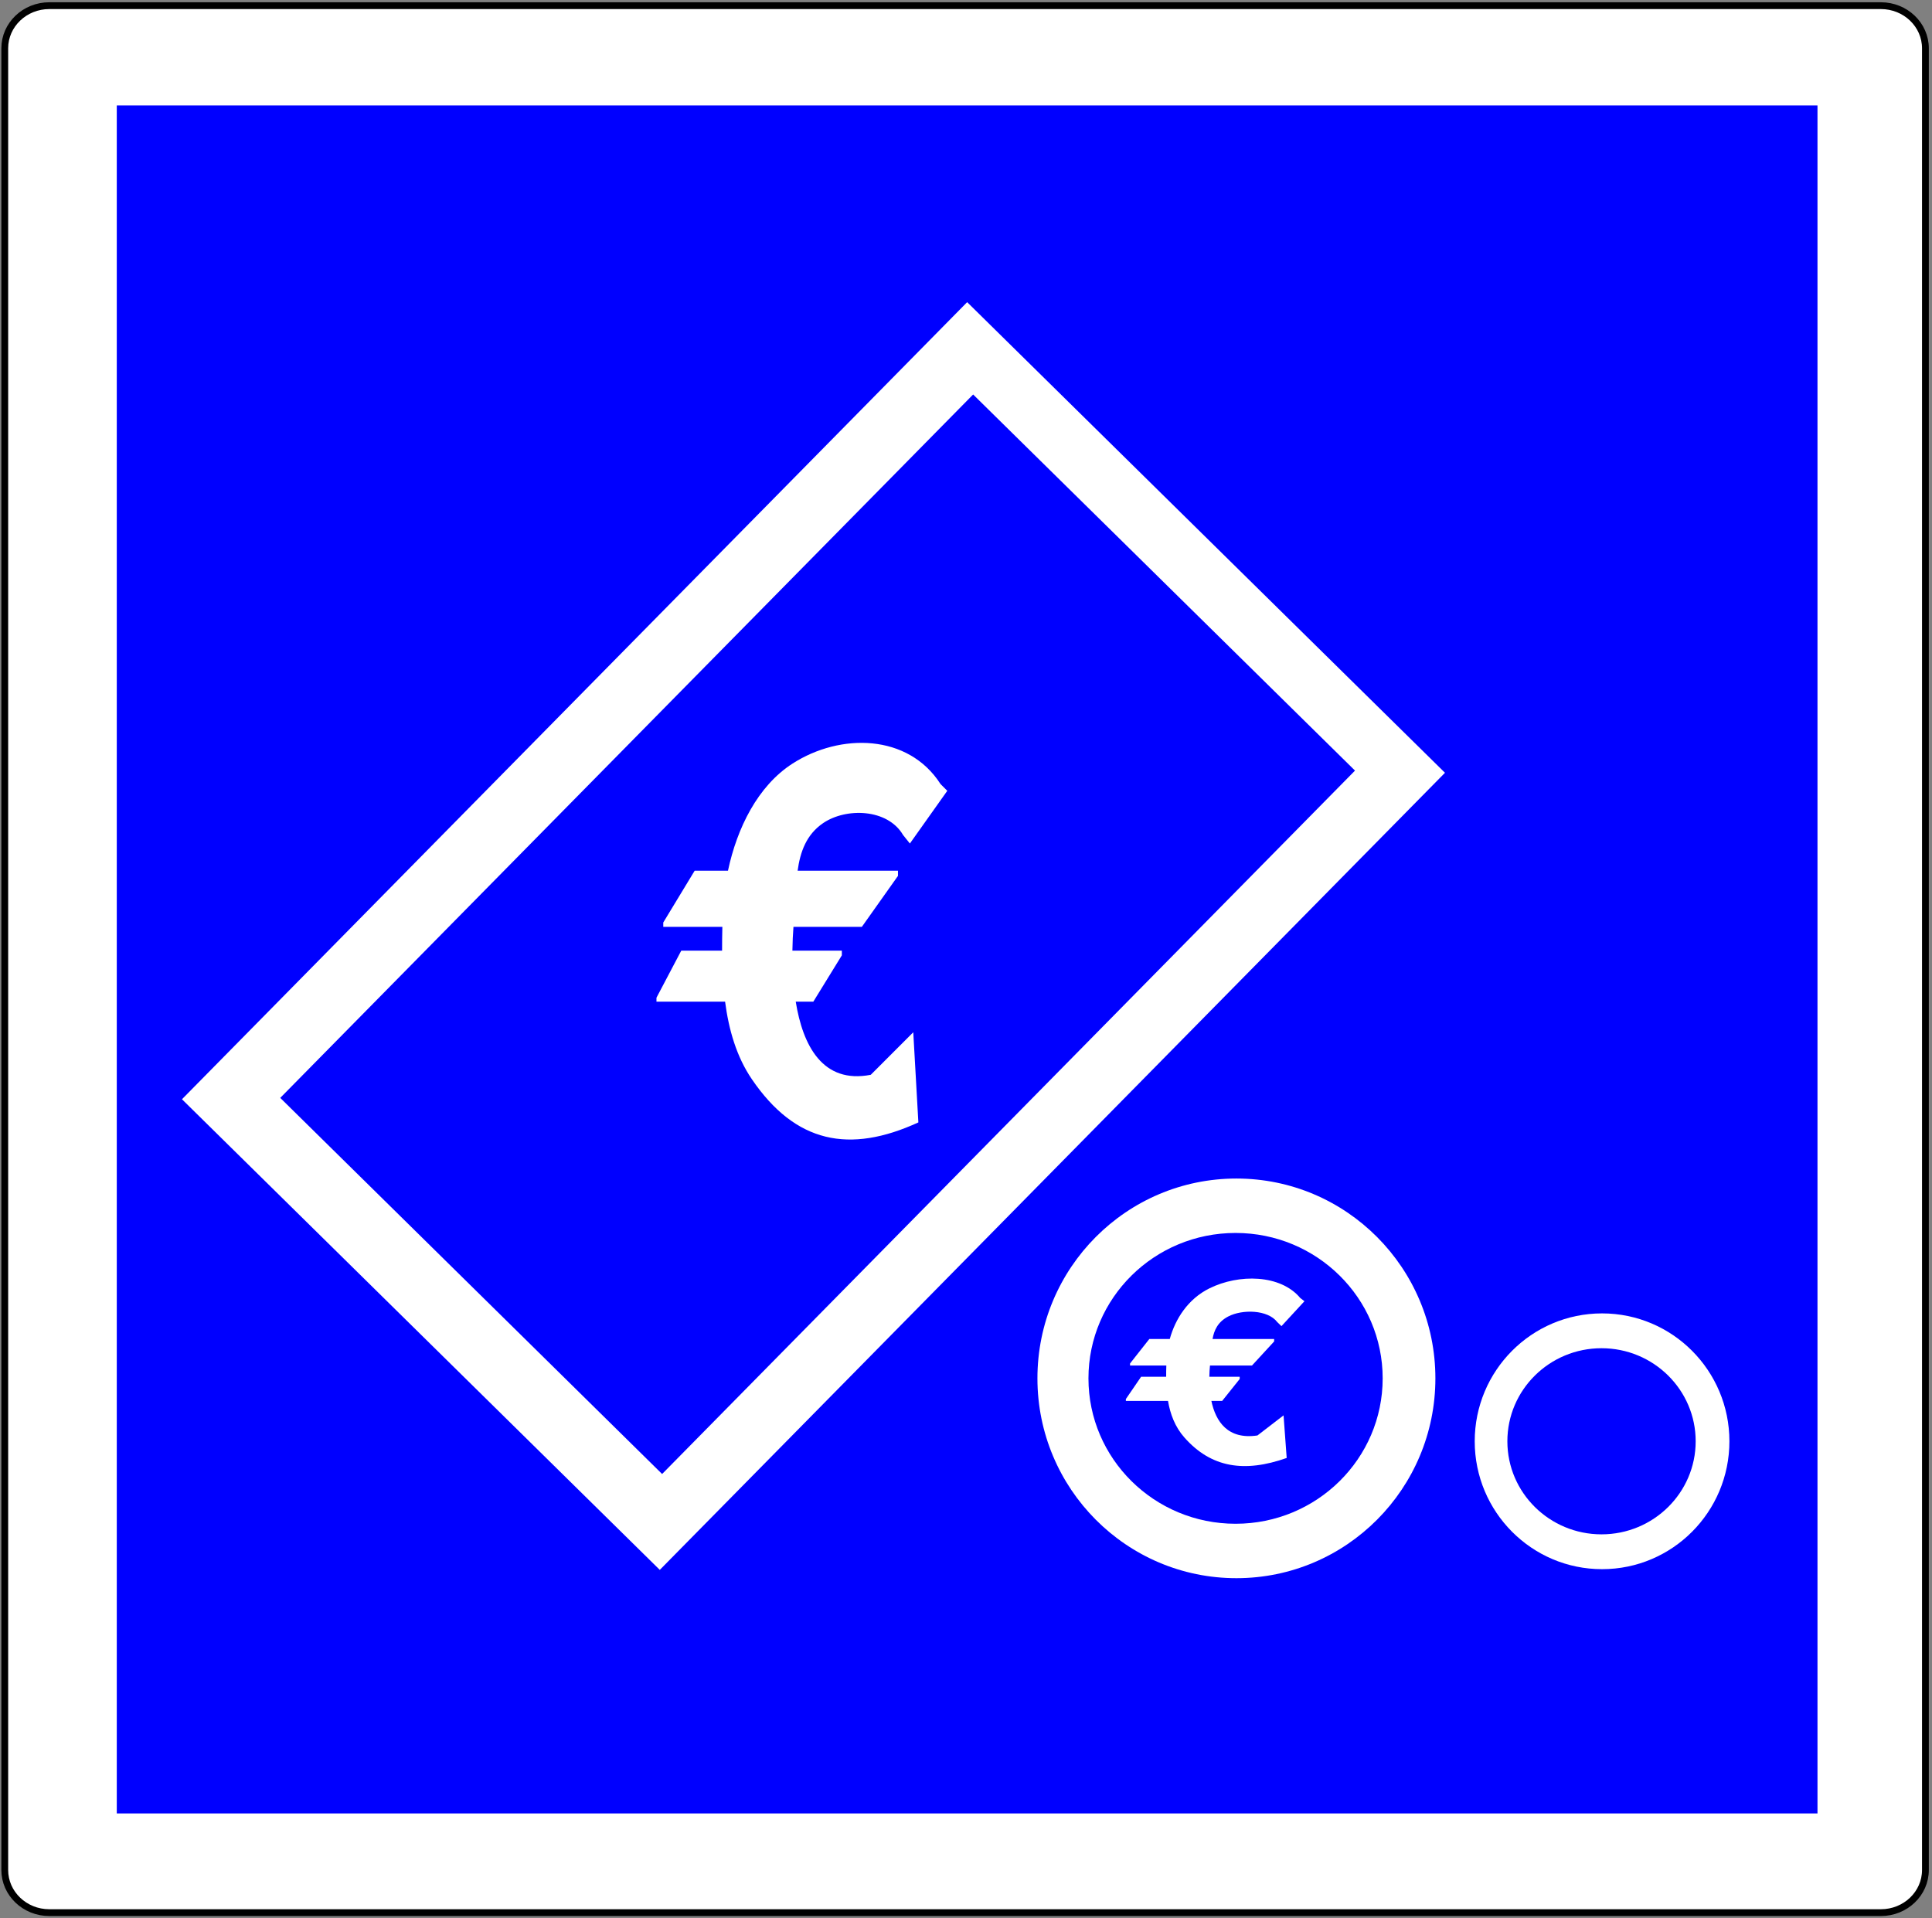 <?xml version="1.0" encoding="utf-8"?>
<!-- Generator: Adobe Illustrator 15.0.0, SVG Export Plug-In  -->
<!DOCTYPE svg PUBLIC "-//W3C//DTD SVG 1.1//EN" "http://www.w3.org/Graphics/SVG/1.1/DTD/svg11.dtd">
<svg version="1.1"
	 xmlns="http://www.w3.org/2000/svg" xmlns:xlink="http://www.w3.org/1999/xlink" xmlns:a="http://ns.adobe.com/AdobeSVGViewerExtensions/3.0/"
	 x="0px" y="0px" width="568px" height="564px" viewBox="-0.4 -0.667 568 564" enable-background="new -0.4 -0.667 568 564"
	 xml:space="preserve">
<rect x="-0.4" y="-0.667" width="568" height="564" fill="#808080" stroke="none"/>
<defs>
</defs>
<path fill="#FFFFFF" stroke="#000000" stroke-width="2" stroke-linecap="round" stroke-linejoin="round" d="M565.667,549.13
	c0,6.924-5.863,12.537-13.098,12.537H14.098C6.864,561.667,1,556.054,1,549.13V13.537C1,6.613,6.864,1,14.098,1h538.471
	c7.234,0,13.098,5.613,13.098,12.537V549.13z"/>
<rect x="33.934" y="30.333" fill="#0000FF" width="500" height="502.167"/>
<path fill="#FFFFFF" d="M255.6,315.333c-14.171,2.752-19.987-8.642-22.056-21.5h5.169l8.386-13.622v-1.378h-14.537
	c0.033-2.526,0.152-4.897,0.314-7h20.106L263.6,256.85v-1.516h-29.504c0.759-5.507,2.549-10.629,7.504-14
	c6.732-4.581,18.938-4.289,23.5,3.5l2,2.5l11-15.5l-2-2c-9.503-14.782-29.43-15.045-43.5-6c-10.256,6.593-16.331,19.011-18.977,31.5
	h-9.796l-9.228,15.225v1.275h17.373c-0.056,2.293-0.089,4.633-0.082,7h-12.002l-7.289,13.841v1.159h20.175
	c1.076,8.219,3.336,16.15,7.88,22.814c12.804,18.779,28.671,21.978,48.944,12.686l-1.5-26.5L255.6,315.333z"/>
<path fill="#FFFFFF" d="M369.284,421.372c-8.701,1.301-12.272-4.085-13.543-10.162h3.175l5.148-6.438v-0.652h-8.925
	c0.02-1.193,0.093-2.314,0.192-3.308h12.346l6.519-7.083v-0.717h-18.115c0.466-2.603,1.564-5.025,4.607-6.618
	c4.134-2.164,11.629-2.027,14.43,1.654l1.229,1.183l6.754-7.326l-1.228-0.945c-5.835-6.987-18.072-7.112-26.711-2.837
	c-6.297,3.117-10.027,8.985-11.652,14.89h-6.015l-5.667,7.196v0.604h10.669c-0.036,1.082-0.057,2.189-0.051,3.308h-7.37
	l-4.476,6.542v0.549h12.389c0.66,3.884,2.048,7.634,4.839,10.783c7.861,8.877,17.604,10.389,30.054,5.996l-0.921-12.526
	L369.284,421.372z"/>
<path fill="#FFFFFF" d="M363.1,345.833c-32.309,0-58.5,26.303-58.5,58.75s26.191,58.75,58.5,58.75s58.5-26.303,58.5-58.75
	S395.409,345.833,363.1,345.833z M362.85,447.333c-23.885,0-43.25-19.14-43.25-42.75s19.365-42.75,43.25-42.75
	s43.25,19.14,43.25,42.75S386.735,447.333,362.85,447.333z"/>
<path fill="#FFFFFF" d="M470.6,385.484c-20.678,0-37.439,16.833-37.439,37.6s16.762,37.6,37.439,37.6s37.439-16.833,37.439-37.6
	S491.278,385.484,470.6,385.484z M470.44,450.444c-15.286,0-27.68-12.249-27.68-27.36s12.394-27.36,27.68-27.36
	c15.287,0,27.681,12.249,27.681,27.36S485.727,450.444,470.44,450.444z"/>
<path fill="#FFFFFF" d="M283.939,88.169L53.098,322.524l140.477,138.37l230.841-234.356L283.939,88.169z M81.991,322.121
	l203.706-206.806l112.267,110.582L194.258,432.705L81.991,322.121z"/>
</svg>
